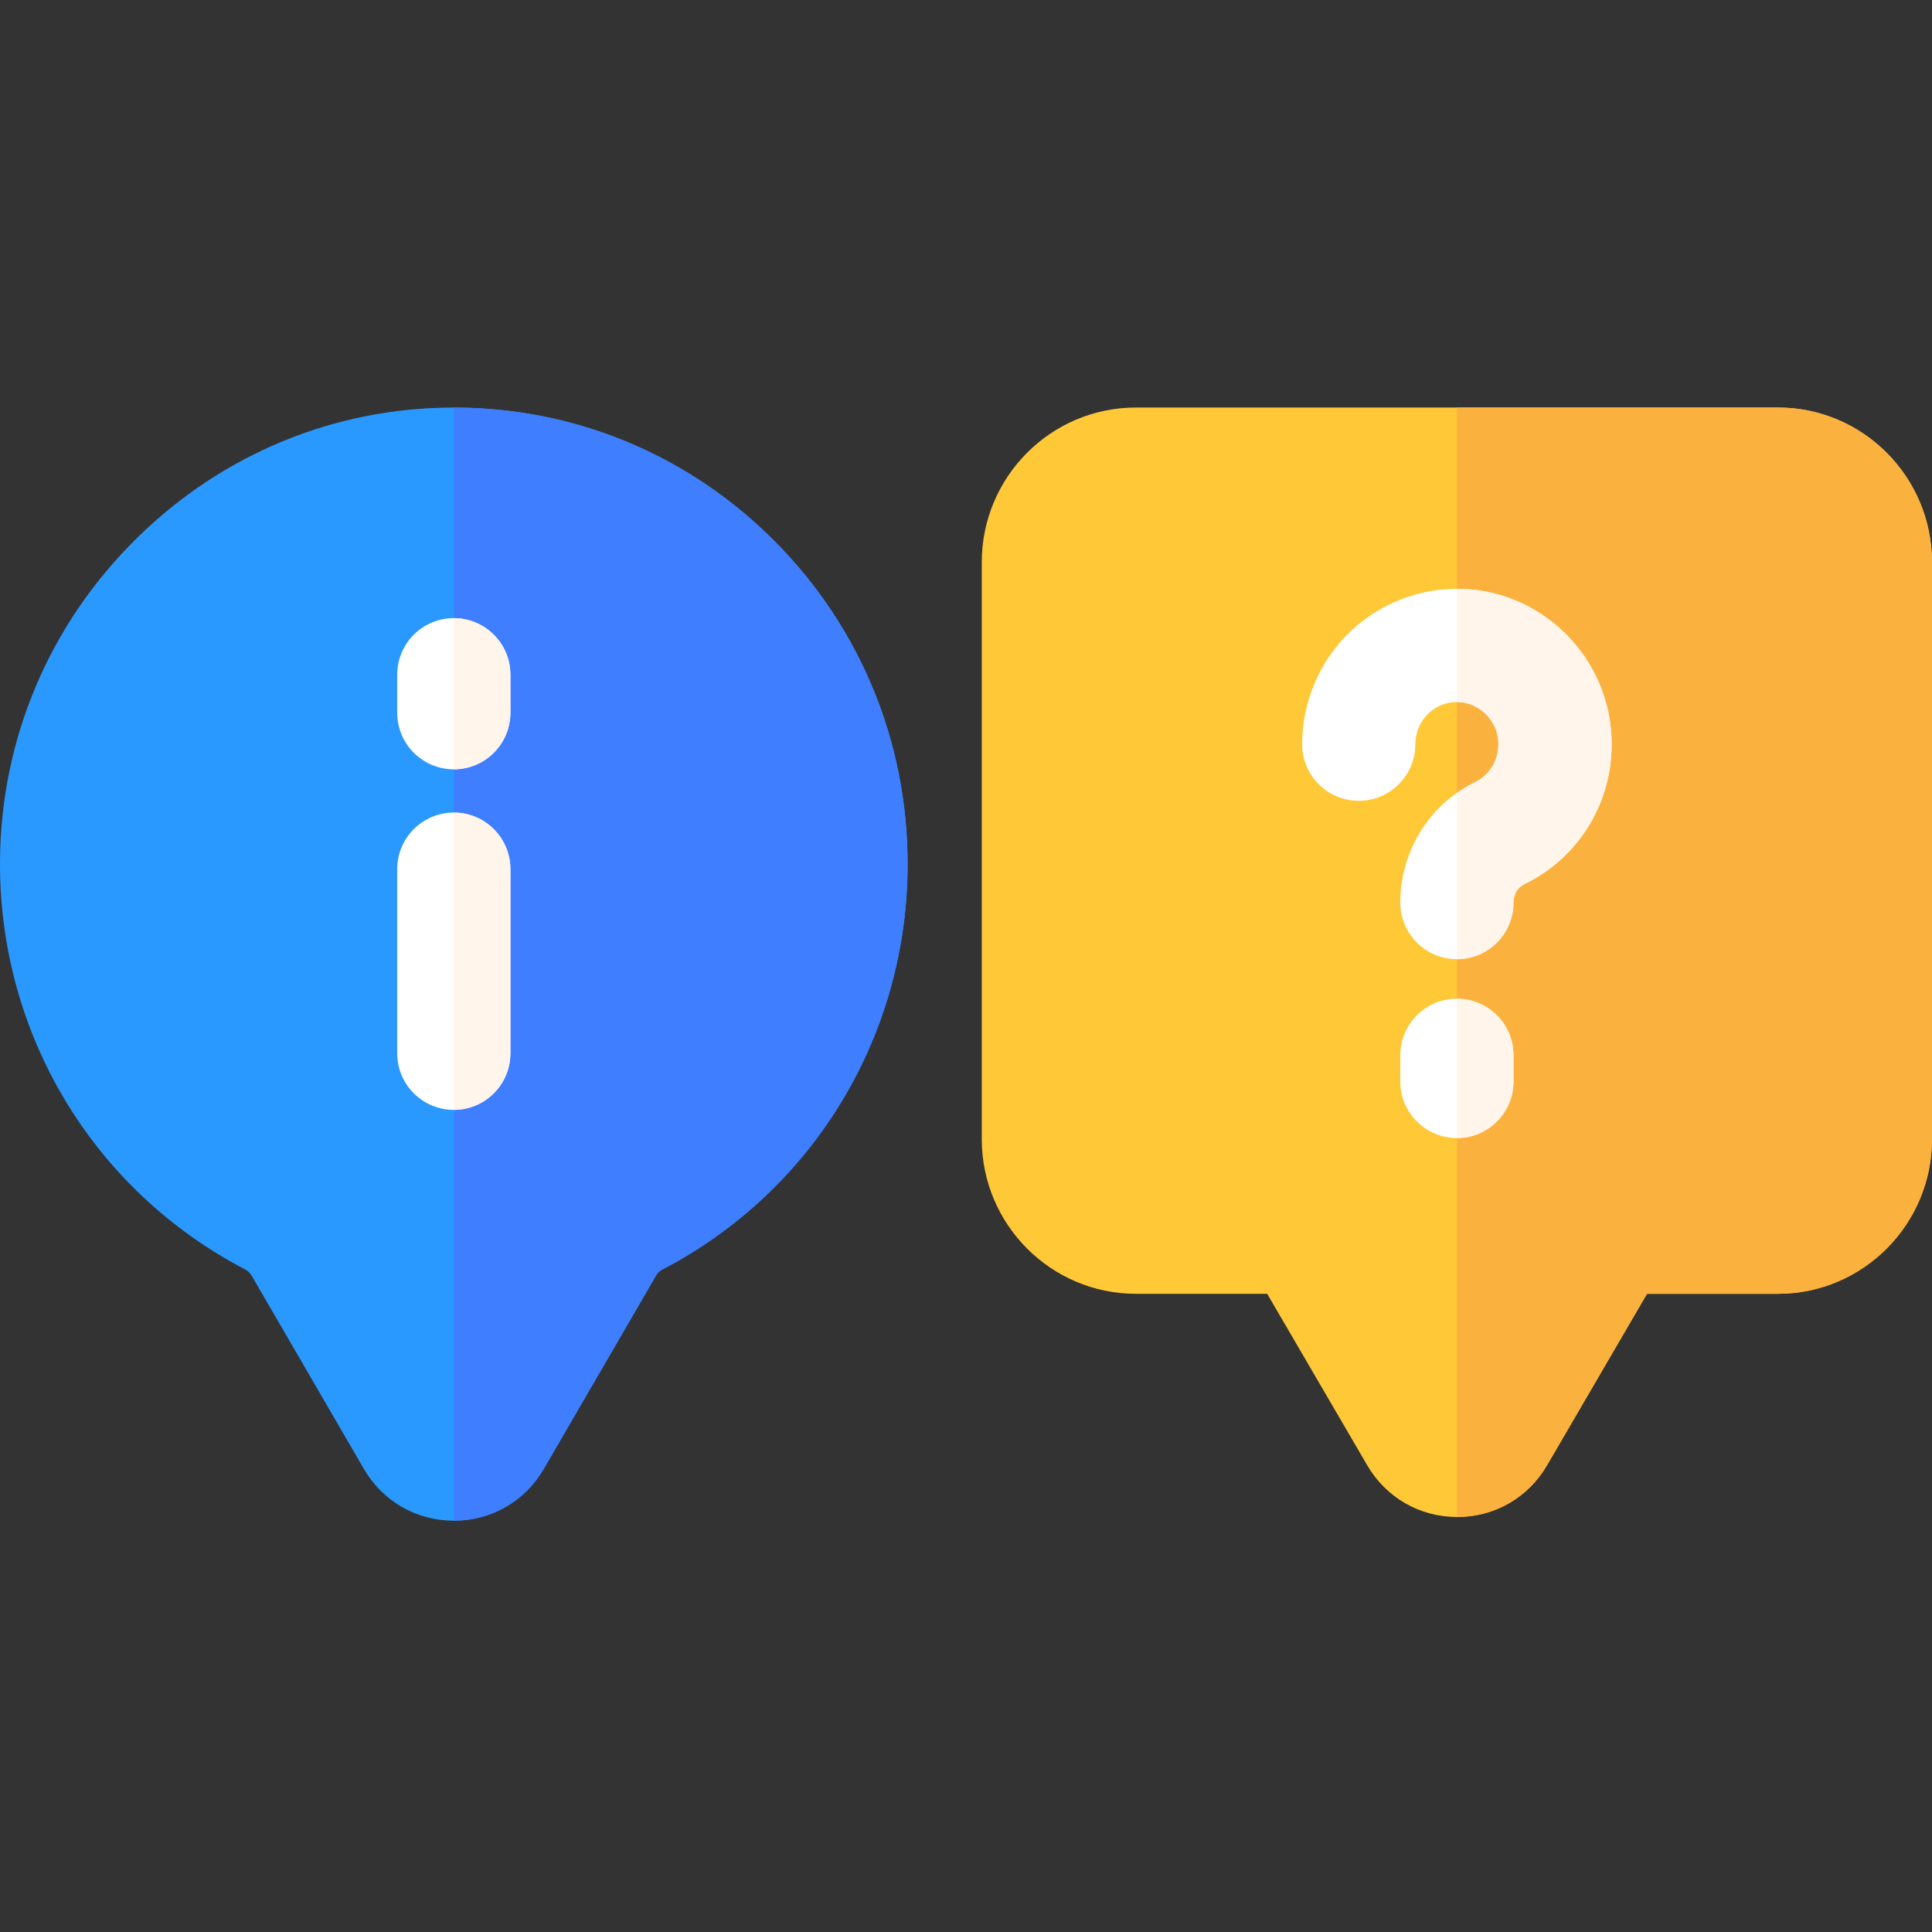 <svg height="512pt" viewBox="0 -108 512.001 512" width="512pt" xmlns="http://www.w3.org/2000/svg"><rect x="0" y="-108" width="512.001" height="512" fill="#333333" stroke="none"/><path d="m205.711 35.852c-22.457-22.812-52.391-35.539-84.289-35.84-.391-.012-.77-.012-1.16-.012-31.48 0-61.27 12.25-83.969 34.582-23.16 22.77-36.051 53.129-36.289 85.48-.332 45.809 24.598 87.348 65.07 108.406.641.332 1.23.941 1.68 1.703l29.66 51.078c5 8.609 13.91 13.75 23.848 13.75 9.93 0 18.852-5.141 23.852-13.75l29.77-51.27c.379-.641.879-1.148 1.422-1.43 40.23-20.871 65.219-62.09 65.219-107.582 0-32.09-12.359-62.316-34.812-85.117zm0 0" fill="#2999ff"/><path d="m240.523 120.969c0 45.492-24.992 86.711-65.223 107.582-.539.281-1.039.789-1.418 1.43l-29.77 51.27c-5 8.609-13.922 13.75-23.852 13.75v-295c.391 0 .77 0 1.16.012 31.898.301 61.832 13.027 84.289 35.84 22.453 22.801 34.812 53.027 34.812 85.117zm0 0" fill="#3e7eff"/><path d="m471.172 0h-170.16c-22.512 0-40.832 18.391-40.832 41v152.871c0 22.609 18.32 41 40.832 41h34.809l26.48 45.398c4.992 8.59 13.879 13.73 23.789 13.75h.07c9.922 0 18.832-5.129 23.832-13.73l26.48-45.418h34.699c22.508 0 40.828-18.391 40.828-41v-152.871c0-22.609-18.32-41-40.828-41zm0 0" fill="#ffc837"/><path d="m512 41v152.871c0 22.609-18.32 41-40.828 41h-34.703l-26.477 45.418c-5 8.602-13.91 13.73-23.832 13.73h-.07v-294.02h85.078c22.512 0 40.832 18.391 40.832 41zm0 0" fill="#fbb13e"/><g fill="#fff"><path d="m135.262 122.34v48.789c0 8.281-6.719 15-15 15-8.289 0-15-6.719-15-15v-48.789c0-8.277 6.711-15 15-15 8.281 0 15 6.723 15 15zm0 0"/><path d="m135.262 70.812v10.066c0 8.281-6.719 15-15 15-8.289 0-15-6.719-15-15v-10.066c0-8.281 6.711-15 15-15 8.281 0 15 6.719 15 15zm0 0"/><path d="m403.832 126.371c-1.641.781-2.742 2.719-2.742 4.82 0 8.277-6.707 15-15 15-8.277 0-15-6.723-15-15 0-11.691 5.75-22.59 15-29.07 1.48-1.051 3.062-1.98 4.711-2.781 4.129-1.988 6.59-6.289 6.27-10.949-.367-5.422-4.84-9.949-10.168-10.32-.27-.02-.543-.031-.812-.031-2.77 0-5.398 1.031-7.438 2.941-2.301 2.148-3.57 5.07-3.57 8.238 0 8.293-6.711 15-15 15-8.281 0-15-6.707-15-15 0-11.406 4.777-22.406 13.098-30.18 7.582-7.059 17.613-10.977 27.91-11 .961 0 1.93.031 2.891.102 20.281 1.41 36.629 17.828 38.02 38.199 1.172 16.973-7.93 32.68-23.168 40.031zm0 0"/><path d="m401.09 171.672v6.918c0 8.289-6.707 15-15 15-8.277 0-15-6.711-15-15v-6.918c0-8.281 6.723-15 15-15 8.293 0 15 6.719 15 15zm0 0"/></g><path d="m135.262 70.812v10.066c0 8.281-6.719 15-15 15v-40.066c8.281 0 15 6.719 15 15zm0 0" fill="#fff5ea"/><path d="m135.262 122.34v48.789c0 8.281-6.719 15-15 15v-78.789c8.281 0 15 6.723 15 15zm0 0" fill="#fff5ea"/><path d="m401.09 171.672v6.918c0 8.289-6.707 15-15 15v-36.918c8.293 0 15 6.719 15 15zm0 0" fill="#fff5ea"/><path d="m403.832 126.371c-1.641.781-2.742 2.719-2.742 4.82 0 8.277-6.707 15-15 15v-44.07c1.48-1.051 3.062-1.98 4.711-2.781 4.129-1.988 6.59-6.289 6.27-10.949-.367-5.422-4.84-9.949-10.168-10.32-.27-.02-.543-.031-.812-.031v-30c.961 0 1.93.031 2.891.102 20.281 1.41 36.629 17.828 38.02 38.199 1.172 16.973-7.93 32.68-23.168 40.031zm0 0" fill="#fff5ea"/></svg>